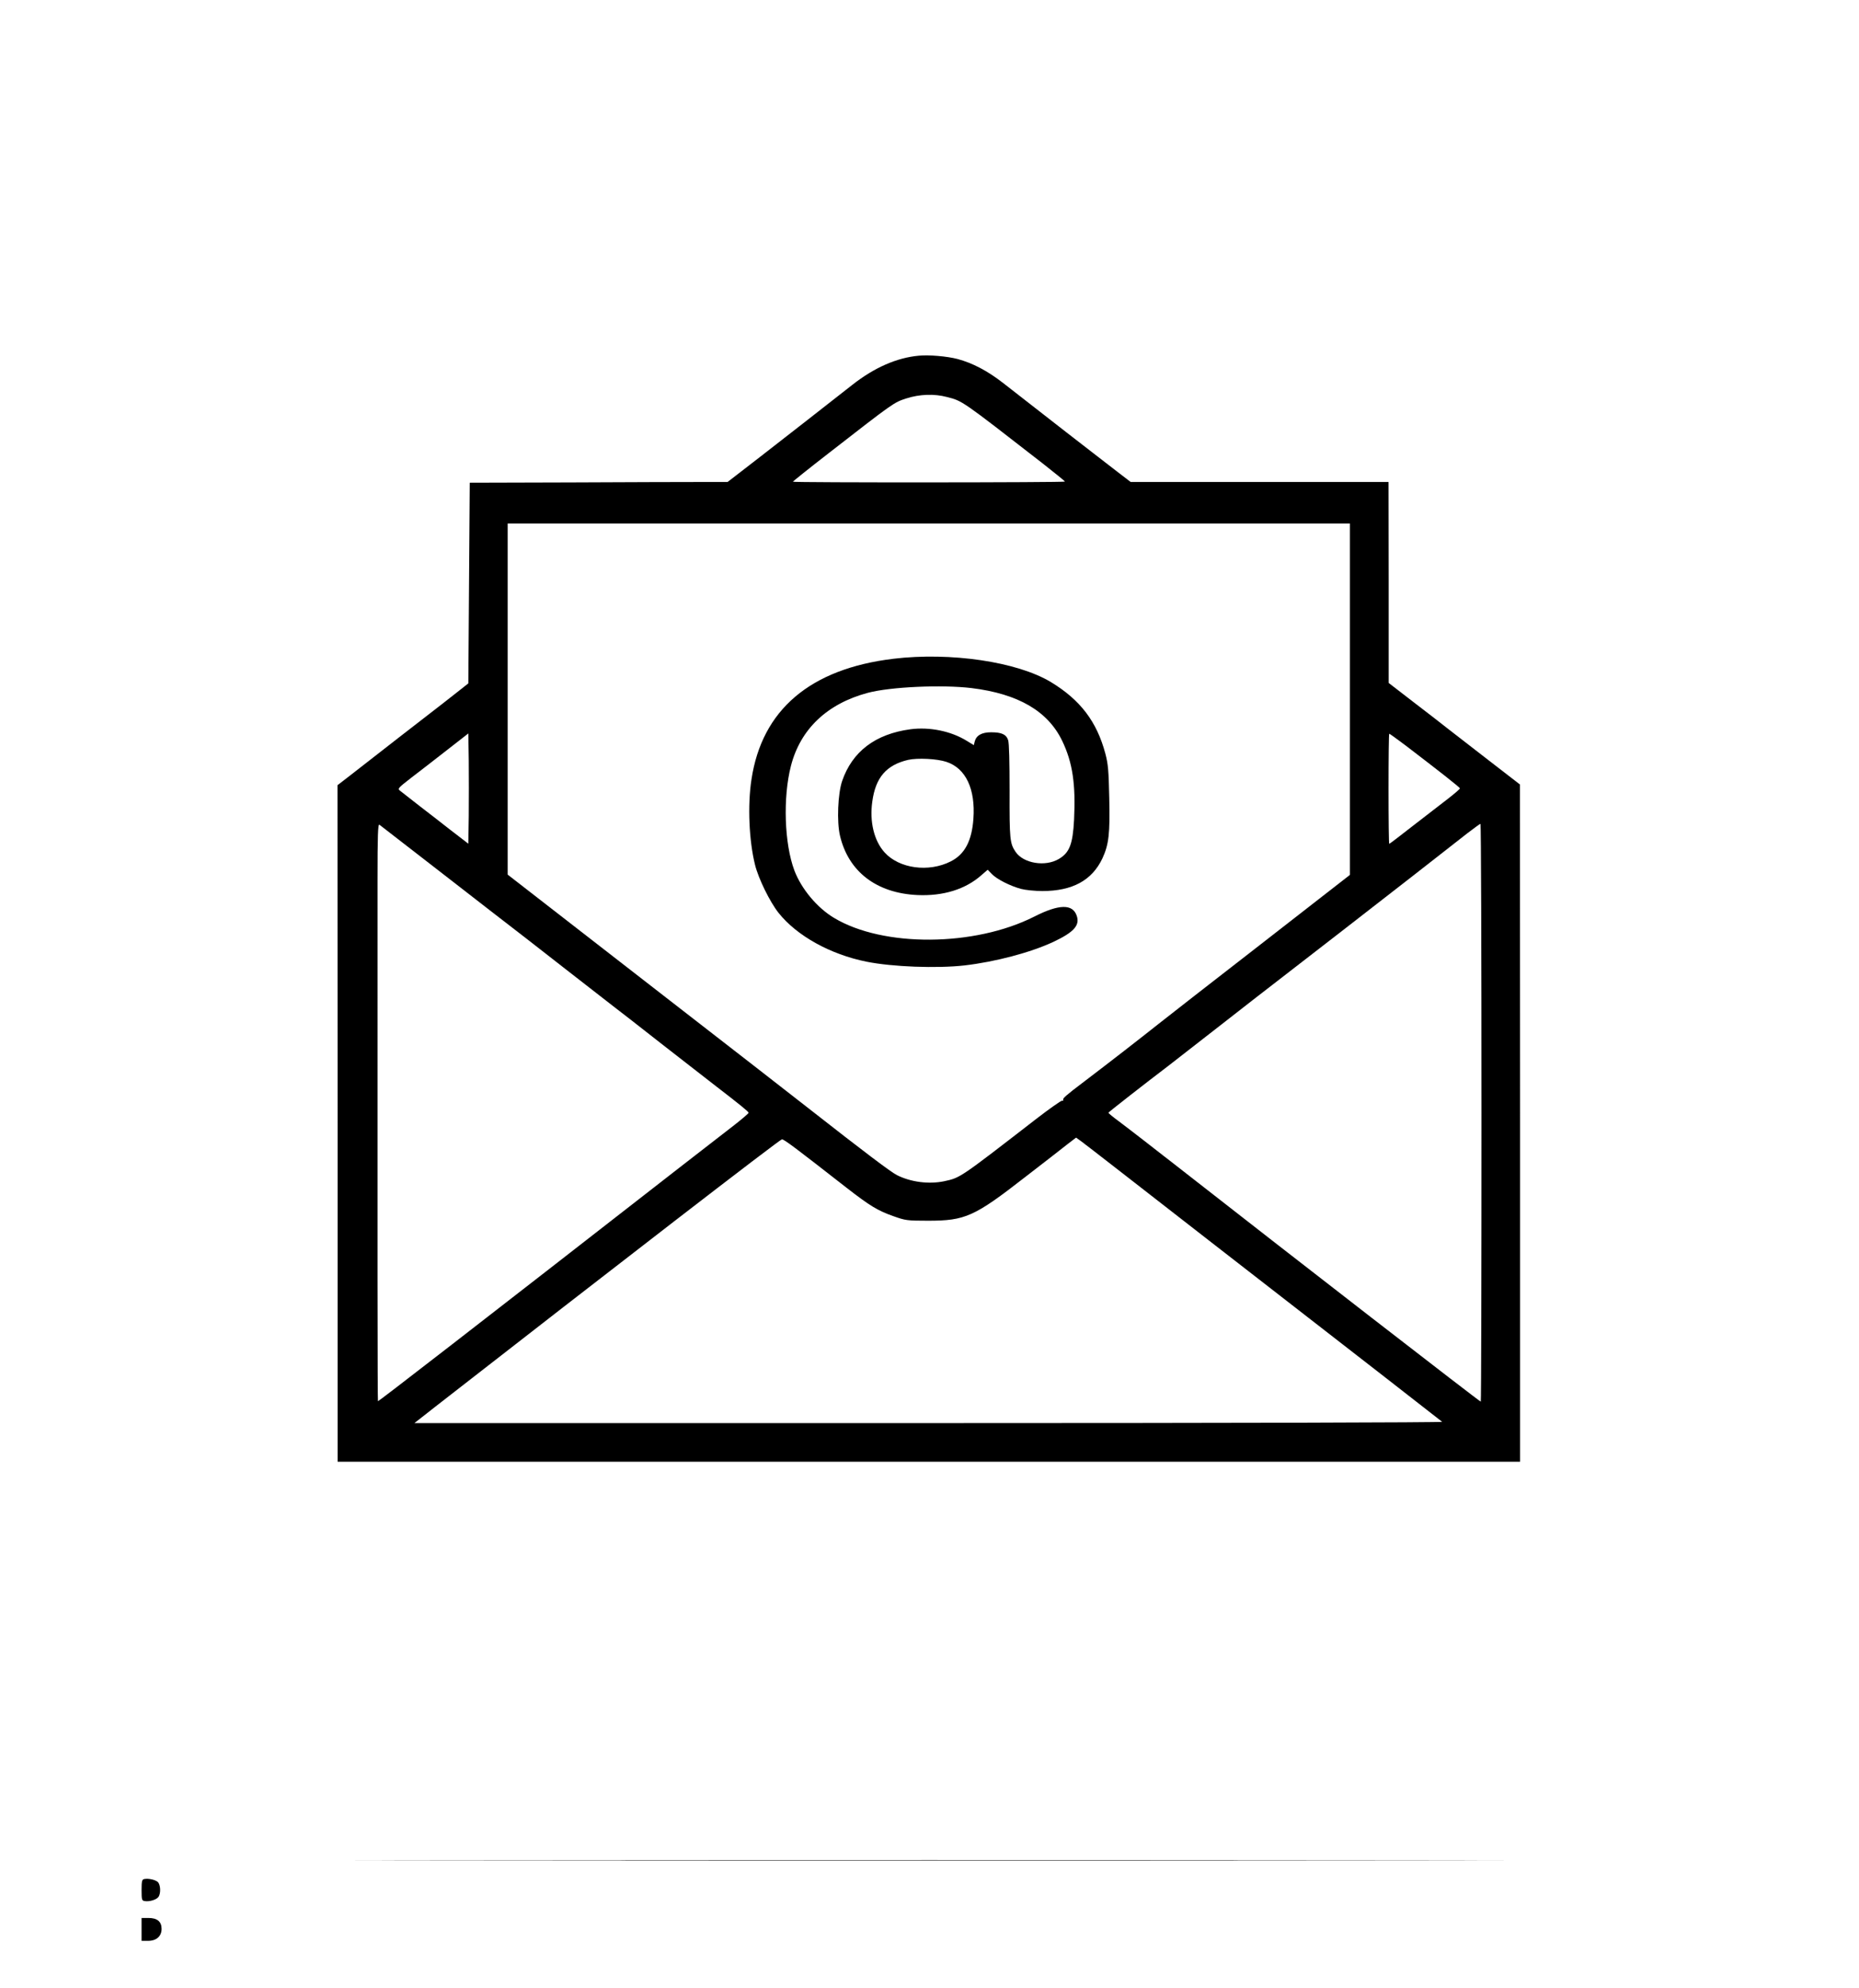 <?xml version="1.0" standalone="no"?>
<!DOCTYPE svg PUBLIC "-//W3C//DTD SVG 20010904//EN"
 "http://www.w3.org/TR/2001/REC-SVG-20010904/DTD/svg10.dtd">
<svg version="1.0" xmlns="http://www.w3.org/2000/svg"
 width="1300pt" height="1390pt" viewBox="0 0 1300 1390"
 preserveAspectRatio="xMidYMid meet">
<g transform="translate(0,1390) scale(0.1,-0.1)"
fill="#000000" stroke="none">
<path d="M6425 11413 c-154 -14 -311 -83 -465 -204 -219 -172 -423 -331 -643
-502 l-229 -177 -186 0 c-103 0 -509 -1 -902 -3 l-715 -2 -5 -702 -5 -701 -62
-49 c-87 -69 -107 -84 -413 -321 -151 -118 -312 -243 -357 -278 l-83 -64 1
-2365 0 -2365 4135 0 4134 0 0 2368 -1 2367 -220 170 c-121 94 -249 193 -284
220 -35 28 -142 111 -239 185 l-175 135 0 702 -1 703 -902 0 -901 0 -94 72
c-52 40 -129 100 -172 133 -68 52 -217 168 -626 487 -111 86 -212 139 -319
168 -73 19 -200 30 -271 23z m198 -289 c108 -28 96 -19 667 -463 85 -67 156
-124 157 -128 3 -7 -1896 -8 -1902 -1 -1 2 110 91 248 198 459 357 458 356
544 384 93 30 196 34 286 10z m2817 -2112 l0 -1229 -622 -484 c-343 -266 -660
-513 -705 -549 -149 -118 -343 -269 -534 -414 -126 -95 -150 -117 -144 -126 3
-4 -1 -7 -9 -6 -7 0 -89 -57 -182 -129 -539 -417 -528 -409 -642 -434 -107
-22 -233 -6 -330 43 -43 22 -225 159 -618 467 -66 52 -566 441 -1112 864
l-992 770 0 1228 0 1227 2945 0 2945 0 0 -1228z m-6162 -816 l-3 -195 -65 50
c-36 28 -84 64 -106 82 -23 18 -96 75 -164 127 -67 52 -131 102 -142 111 -19
15 -16 18 79 92 54 41 166 128 248 192 l150 117 3 -191 c1 -104 1 -277 0 -385z
m6551 492 c233 -178 380 -293 380 -300 1 -4 -34 -34 -76 -67 -43 -33 -153
-118 -246 -190 -92 -72 -169 -131 -172 -131 -3 0 -5 173 -5 385 0 212 2 385 5
385 3 0 54 -37 114 -82z m-6719 -908 c245 -190 457 -355 471 -365 15 -11 177
-137 360 -280 184 -143 346 -269 360 -280 15 -11 166 -128 335 -261 170 -132
336 -261 369 -287 173 -133 230 -180 230 -187 0 -5 -46 -44 -101 -87 -56 -43
-220 -170 -365 -283 -1460 -1137 -2123 -1650 -2126 -1647 -3 3 -4 1051 -3
3645 0 312 3 392 13 386 6 -5 212 -164 457 -354z m7250 -1660 c0 -1111 -2
-2020 -5 -2020 -8 0 -1349 1039 -2058 1594 -71 56 -144 112 -162 126 -18 14
-79 61 -136 106 -57 44 -136 105 -176 135 -40 29 -72 56 -72 59 0 4 264 210
422 330 18 14 183 142 366 285 183 143 345 269 360 280 14 11 238 184 496 384
422 327 585 455 865 674 47 36 88 66 93 67 4 0 7 -909 7 -2020z m-1910 -890
c470 -365 1028 -799 1240 -963 212 -165 389 -303 395 -308 5 -5 -1498 -9
-3589 -9 l-3598 0 144 113 c1228 957 2413 1872 2426 1871 16 0 99 -63 450
-337 166 -129 219 -161 329 -200 84 -30 95 -32 243 -32 260 0 323 28 680 306
135 104 270 209 300 233 l55 42 35 -25 c20 -14 420 -325 890 -691z"/>
<path d="M6247 9294 c-581 -70 -919 -357 -992 -844 -28 -180 -17 -429 25 -597
24 -97 104 -259 164 -335 128 -161 362 -291 616 -342 180 -36 490 -48 685 -26
215 25 461 90 620 164 144 68 187 115 165 182 -28 85 -123 84 -298 -5 -418
-211 -1056 -215 -1399 -9 -119 71 -229 203 -278 332 -70 187 -81 509 -24 731
66 257 253 435 538 511 159 42 518 58 726 33 325 -40 533 -161 633 -369 73
-152 95 -303 83 -551 -9 -172 -32 -231 -107 -275 -95 -56 -247 -31 -302 50
-40 59 -43 88 -42 425 0 205 -3 335 -10 356 -13 40 -45 55 -119 55 -66 0 -104
-22 -115 -65 l-6 -25 -49 30 c-110 68 -260 99 -395 81 -244 -33 -406 -155
-477 -362 -30 -88 -38 -285 -15 -382 59 -251 255 -402 542 -415 180 -8 335 40
446 138 l45 39 29 -30 c34 -36 129 -84 204 -104 30 -8 97 -15 149 -15 210 0
347 74 420 228 45 97 54 173 48 425 -4 189 -8 235 -27 307 -60 225 -175 376
-381 501 -236 142 -700 211 -1102 163z m372 -721 c135 -45 203 -190 188 -398
-11 -155 -61 -249 -159 -298 -154 -78 -360 -50 -462 63 -74 82 -106 215 -86
356 23 168 98 255 250 291 67 15 204 8 269 -14z"/>
<path d="M3247 893 c1789 -2 4717 -2 6505 0 1789 1 326 2 -3252 2 -3578 0
-5041 -1 -3253 -2z"/>
<path d="M1008 762 c-15 -3 -18 -15 -18 -77 0 -69 2 -74 23 -77 32 -5 80 9 95
29 18 25 15 87 -5 105 -19 16 -66 26 -95 20z"/>
<path d="M990 410 l0 -80 45 0 c59 0 95 32 95 84 0 51 -31 76 -92 76 l-48 0 0
-80z"/>
</g>
</svg>

